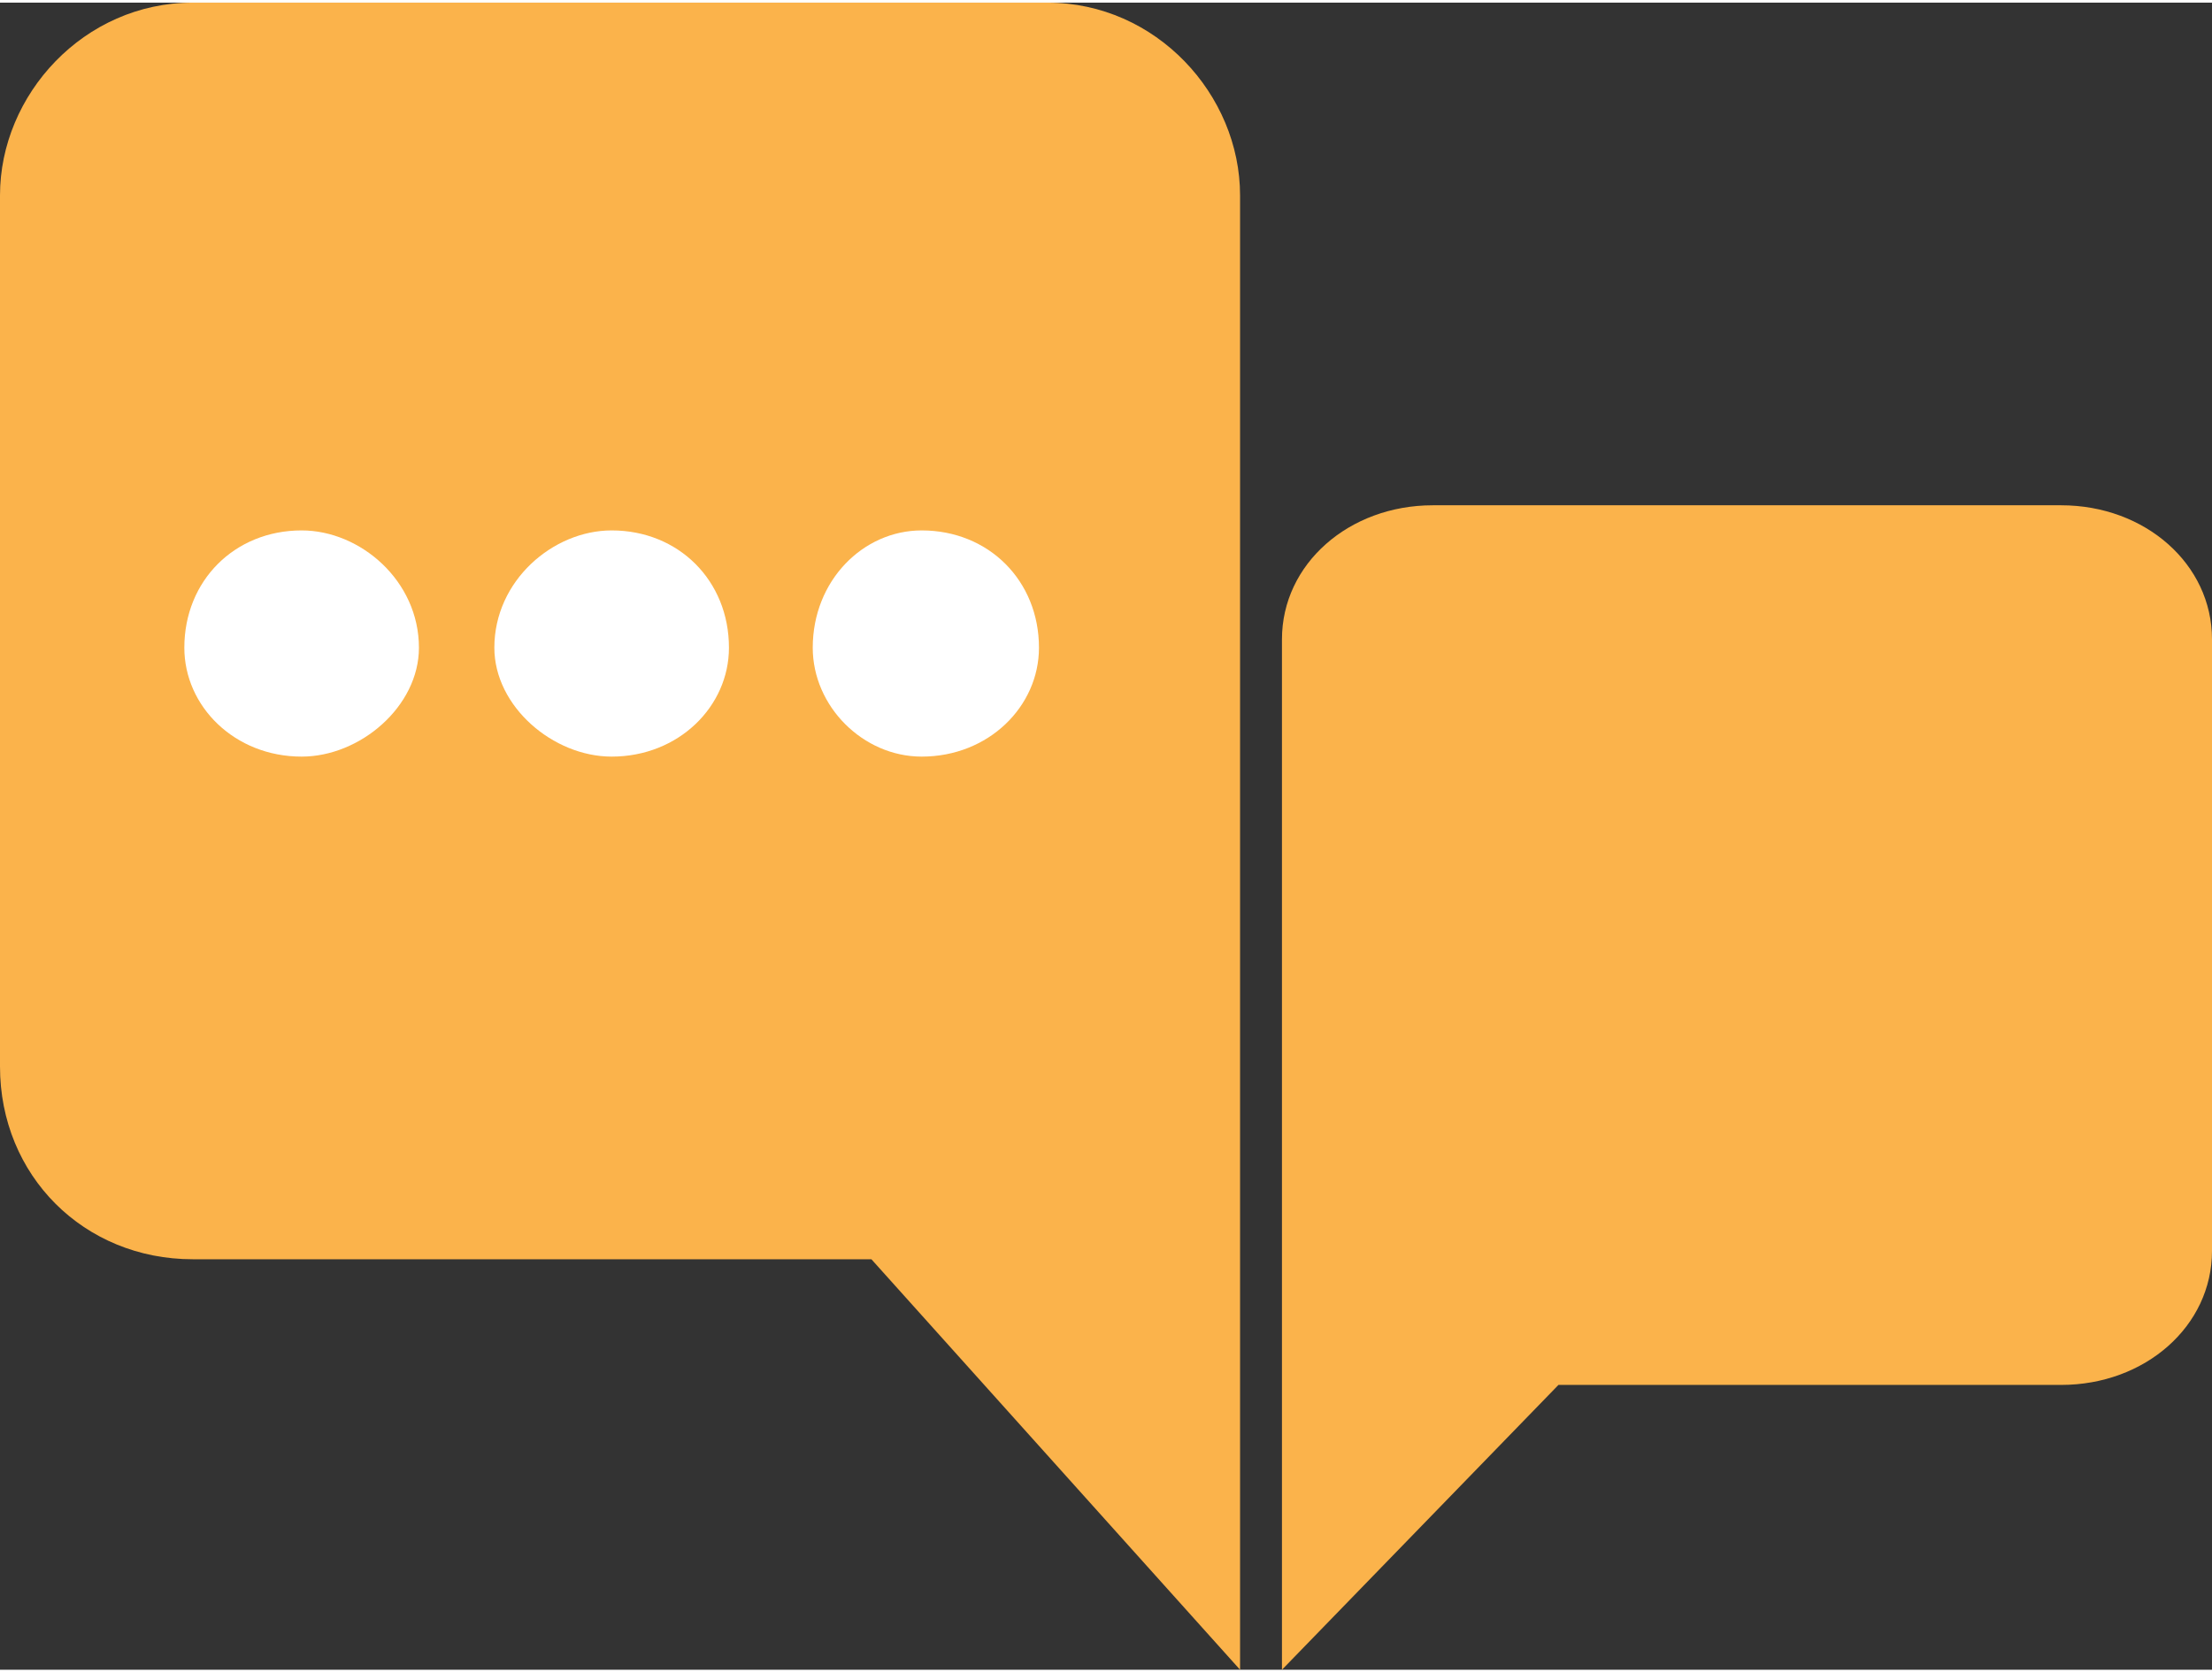 <?xml version="1.0" encoding="UTF-8"?>
<!DOCTYPE svg PUBLIC "-//W3C//DTD SVG 1.1//EN" "http://www.w3.org/Graphics/SVG/1.1/DTD/svg11.dtd">
<!-- Creator: CorelDRAW X8 -->
<svg xmlns="http://www.w3.org/2000/svg" xml:space="preserve" width="1.944in" height="1.47in" version="1.1" style="shape-rendering:geometricPrecision; text-rendering:geometricPrecision; image-rendering:optimizeQuality; fill-rule:evenodd; clip-rule:evenodd"
viewBox="0 0 264 199"
 xmlns:xlink="http://www.w3.org/1999/xlink">
 <rect x="0" y="0" width="264" height="199" fill="#333333" stroke="none"/>
 <defs>
  <style type="text/css">
   <![CDATA[
    .fil0 {fill:white}
    .fil1 {fill:#FBB34B;fill-rule:nonzero}
   ]]>
  </style>
 </defs>
 <g id="Layer_x0020_1">
  <rect class="fil0" x="10" y="53" width="127.281" height="48.906"/>
  <path class="fil1" d="M246 60l-75 0c-10,0 -18,7 -18,16l0 123 33 -34 60 0c10,0 18,-7 18,-16l0 -73c0,-9 -8,-16 -18,-16z"/>
  <path class="fil1" d="M110 90c-7,0 -13,-6 -13,-13 0,-8 6,-14 13,-14 8,0 14,6 14,14 0,7 -6,13 -14,13zm-37 0c-7,0 -14,-6 -14,-13 0,-8 7,-14 14,-14 8,0 14,6 14,14 0,7 -6,13 -14,13zm-37 0c-8,0 -14,-6 -14,-13 0,-8 6,-14 14,-14 7,0 14,6 14,14 0,7 -7,13 -14,13zm89 -90l-102 0c-13,0 -23,11 -23,23l0 104c0,13 10,23 23,23l81 0 44 49 0 -176c0,-12 -10,-23 -23,-23z"/>
 </g>
</svg>
